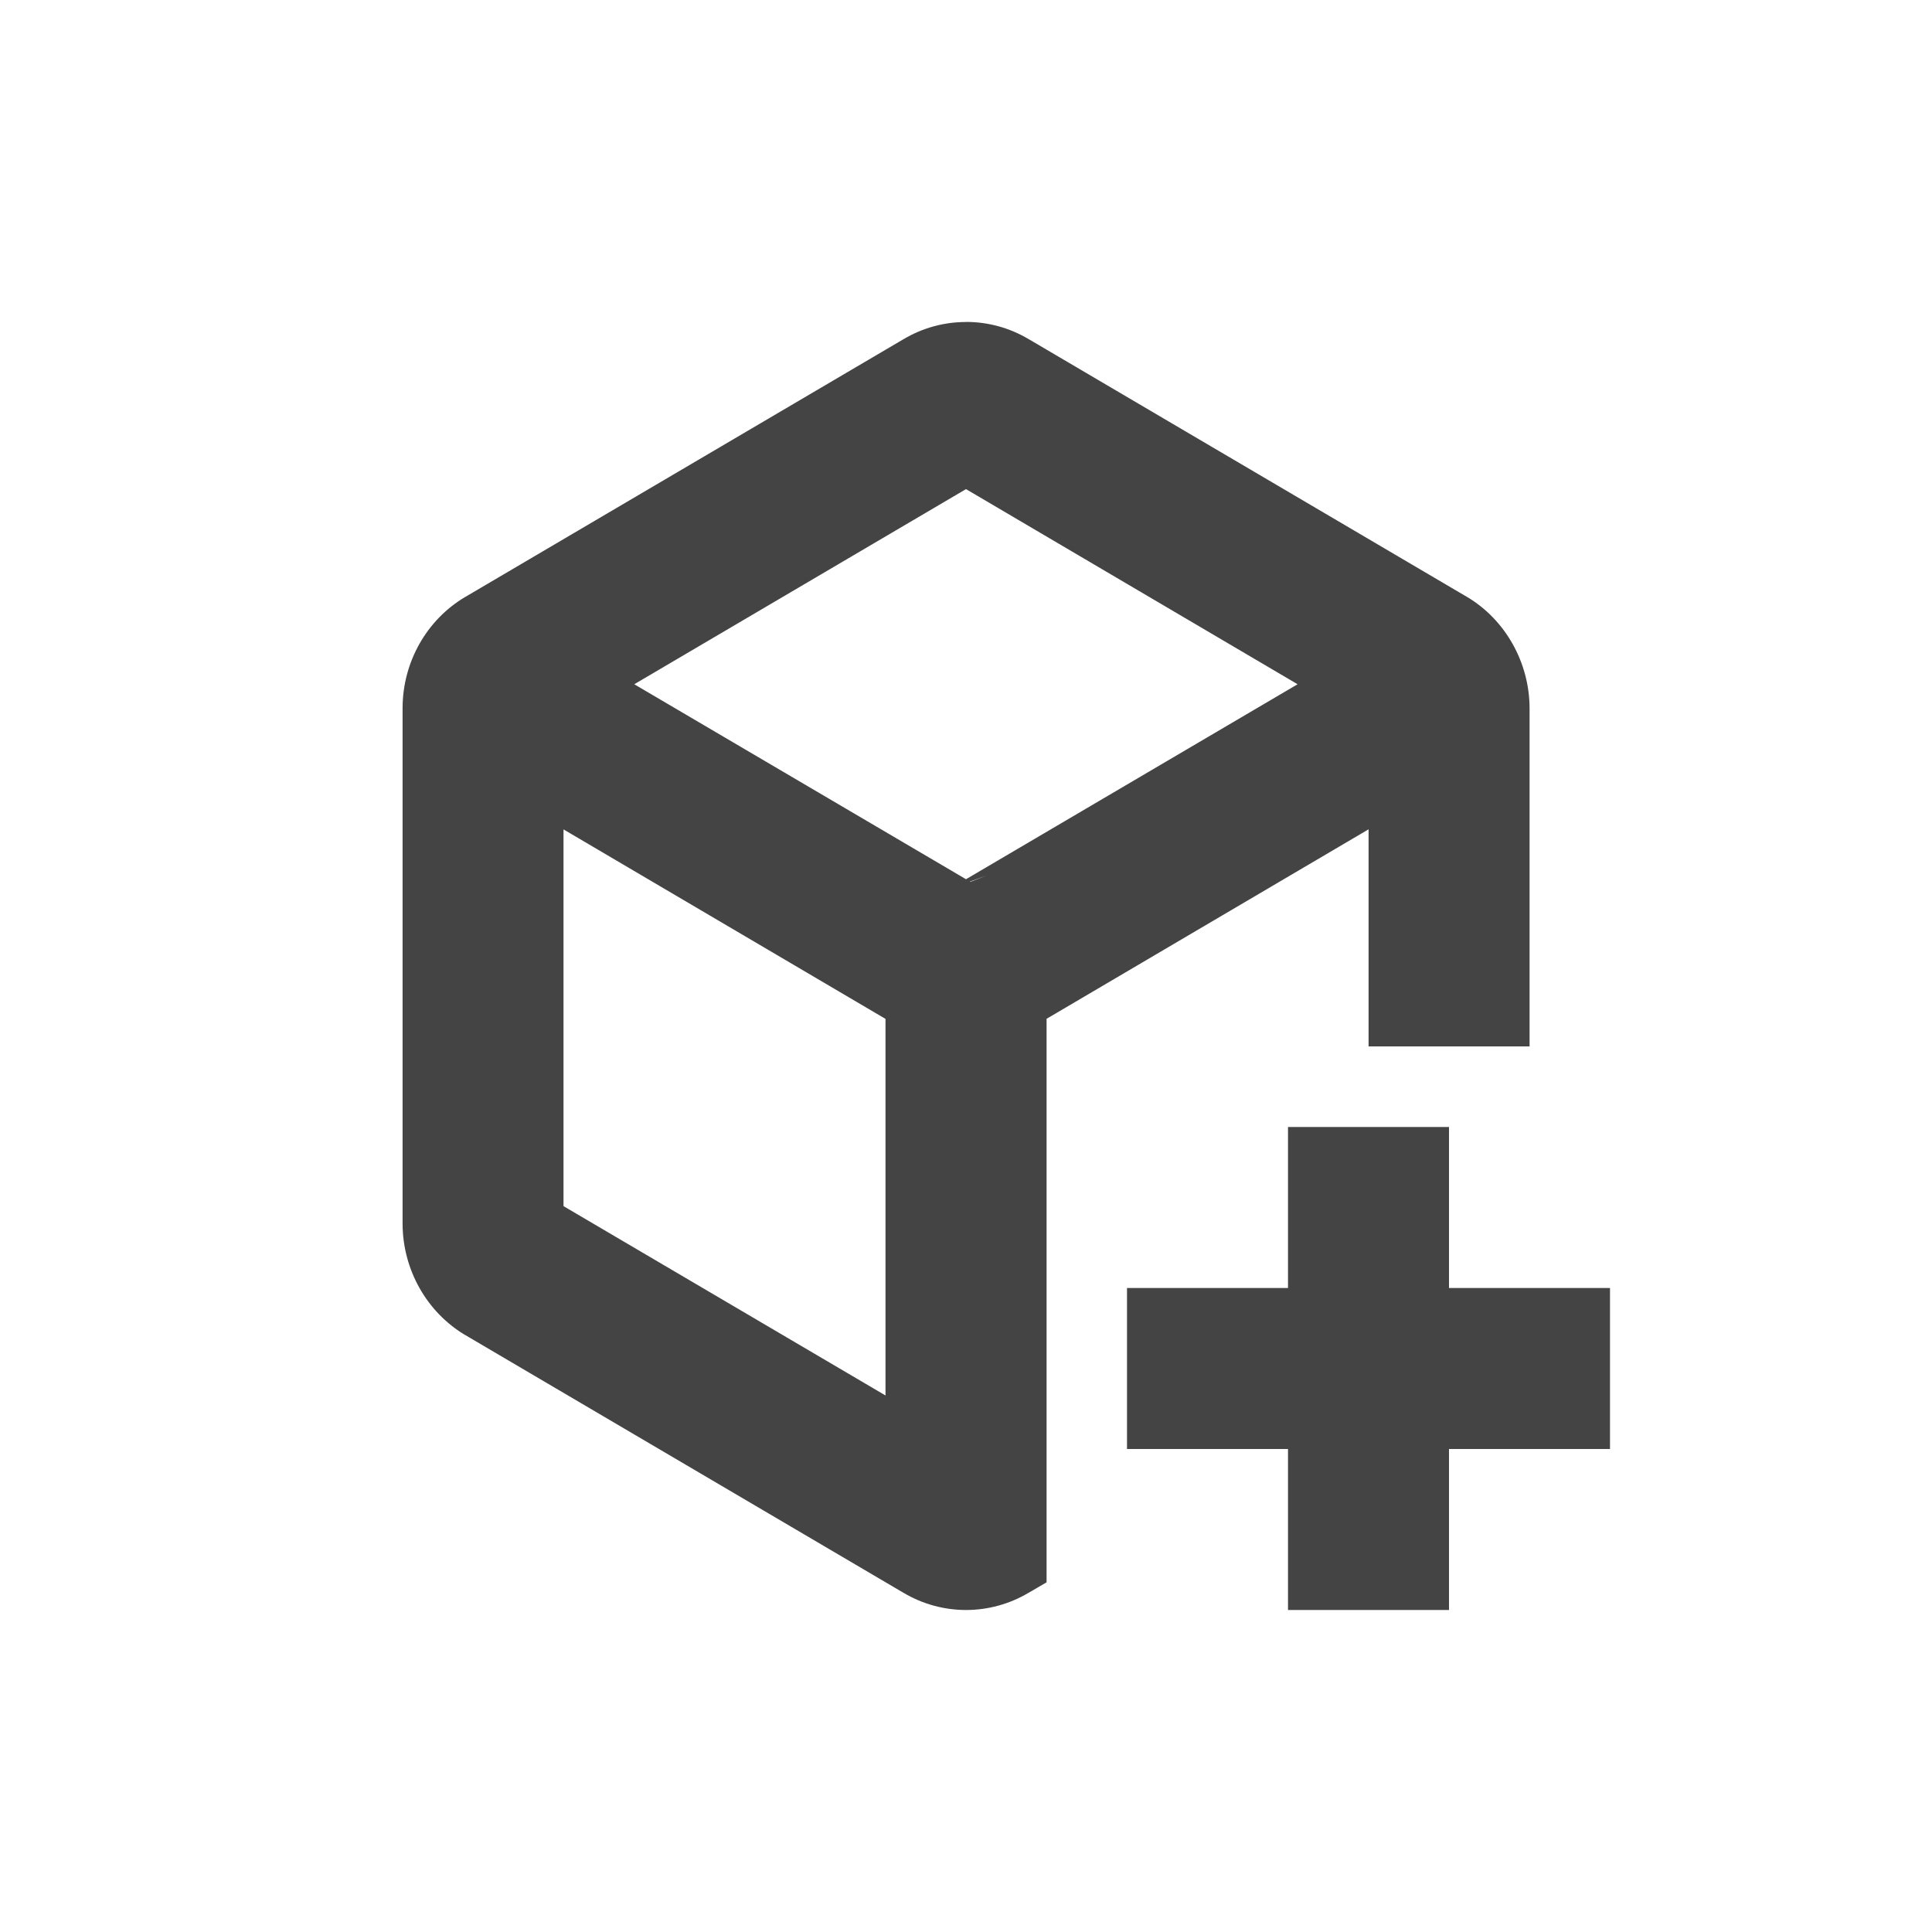 <svg width="24" height="24" version="1.1" xmlns="http://www.w3.org/2000/svg">
 <defs>
  <style id="current-color-scheme" type="text/css">.ColorScheme-Text { color:#444444; } .ColorScheme-Highlight { color:#4285f4; } .ColorScheme-NeutralText { color:#ff9800; } .ColorScheme-PositiveText { color:#4caf50; } .ColorScheme-NegativeText { color:#f44336; }</style>
 </defs>
 <path class="ColorScheme-Text" d="m12 4c-0.269 0-0.536 0.071-0.775 0.213h-2e-3l-0.002 0.002-5.439 3.199c-0.001 6.473e-4 -0.003 0.001-0.004 0.002-0.479 0.284-0.776 0.81-0.777 1.379-3.1e-6 0.001-3.1e-6 0.003 0 0.004v6.404c0.002 0.569 0.299 1.096 0.777 1.381 0.001 6.55e-4 0.003 0.001 0.004 2e-3l5.439 3.199 2e-3 2e-3h0.002c0.478 0.284 1.072 0.284 1.551 0l0.002-2e-3h2e-3l0.221-0.129v-7l4-2.354v2.697h2v-4.203c-0.002-0.567-0.301-1.098-0.777-1.381-0.001-6.548e-4 -0.003-0.001-0.004-0.002l-5.439-3.199h-2e-3l-2e-3 -0.002c-0.239-0.142-0.507-0.213-0.775-0.213zm0 2.076 4.119 2.424-4.119 2.422-4.121-2.422zm-5 4.227 4 2.354v4.678l-4-2.352zm5.26 0.572c-0.073 0.028-0.104 0.041-0.207 0.08l-0.004-0.004c0.1-0.035 0.126-0.046 0.211-0.076zm3.74 3.125v2h-2v2h2v2h2v-2h2v-2h-2v-2z" style="fill:currentColor"/>
</svg>
